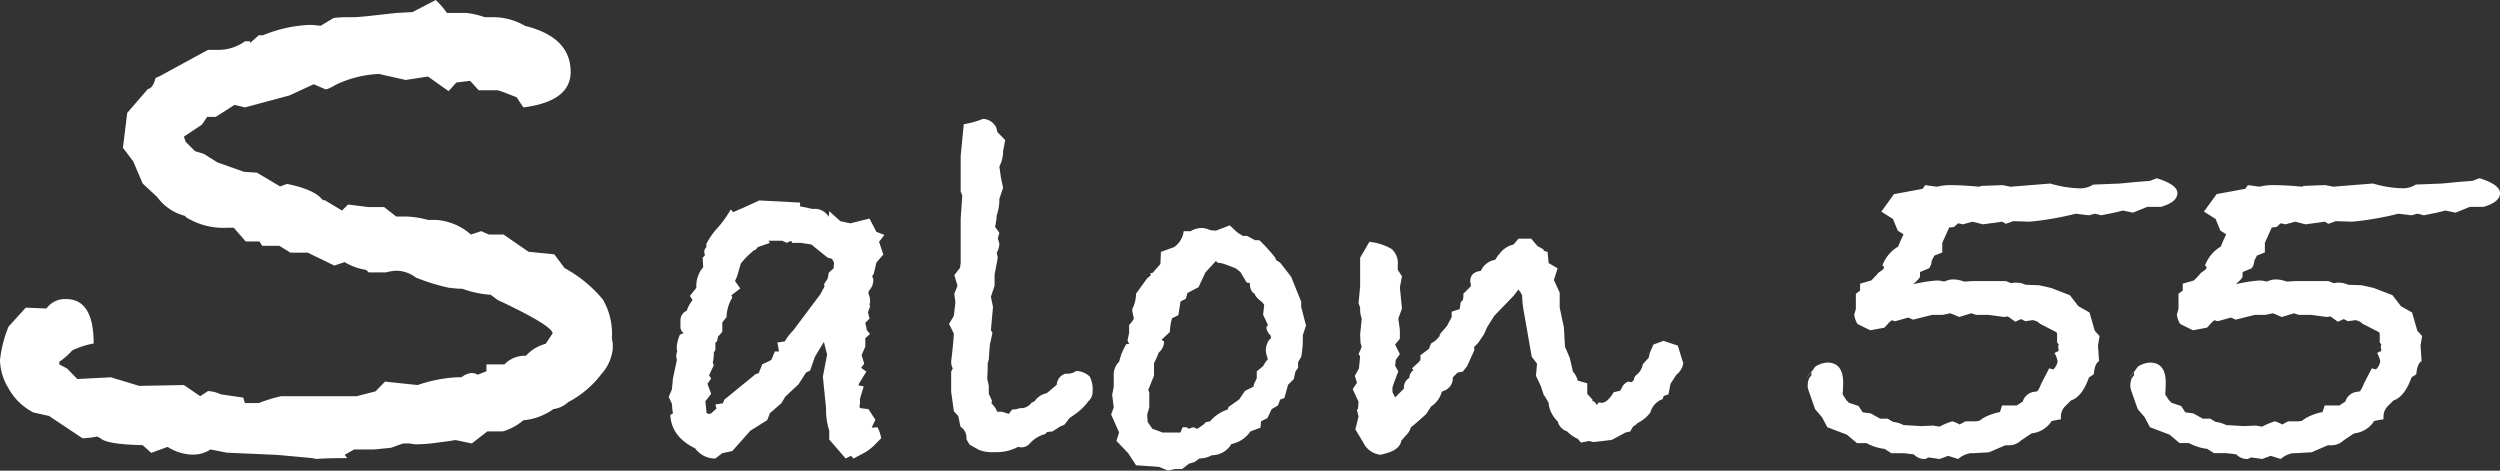 <svg xmlns="http://www.w3.org/2000/svg" width="344.996" height="64.95" viewBox="0 0 344.996 64.95">
  <rect x="0" y="0" width="344.996" height="64.95" fill="#333333" stroke="none"/>
  <g id="Group_79" data-name="Group 79" transform="translate(-3.457 -3.876)">
    <path id="Path_829" data-name="Path 829" d="M88.016,52.026a6.113,6.113,0,0,1-1.542,3.44,13.774,13.774,0,0,1-4.625,3.914,3.645,3.645,0,0,1-2.016.948,8.4,8.4,0,0,1-4.151,1.542,7.738,7.738,0,0,1-2.846,1.542H70.7l-2.134,1.66L66.313,64.6l-.712.118-1.779.238a23.03,23.03,0,0,1-2.965.237,4.94,4.94,0,0,1-.83-.118h-.949l-1.659.593-2.372.238H52.319l-1.3.741.356.445q-2.729,0-4.269.118l-.594-.118-4.862-.445-6.879-.3L32.514,65.9a4.387,4.387,0,0,1-2.491.712,6.681,6.681,0,0,1-3.439-1.068l-2.253.83-1.186-1.067q-4.982-.118-5.812-.949l-.474-.238a13.477,13.477,0,0,1-2.015.238l-4.626-3.084L8.082,60.8a8.1,8.1,0,0,1-3.439-3.32,7.725,7.725,0,0,1-1.186-3.914,16.773,16.773,0,0,1,1.186-4.625l2.372-2.61,2.846.118a3.168,3.168,0,0,1,2.728-1.3q3.793,0,3.795,6.13a11.193,11.193,0,0,0-2.964.959A9.24,9.24,0,0,1,11.64,53.8v.362l1.067.56,1.423,1.457,4.625-.237,3.914,1.186,6.167-.118,2.253,1.542,1.068-.711a4.8,4.8,0,0,1,1.779.452l3.083.454.238.754h1.9a21.129,21.129,0,0,1,3.083-.948H52.675l2.609-.673,1.3-1.343,4.507.474A19.618,19.618,0,0,1,66.55,55.94h.593a2.608,2.608,0,0,1,1.423-.594,1.921,1.921,0,0,1,.83.238l1.186-.474v-.949h2.49a3.844,3.844,0,0,1,2.965-1.186,5.546,5.546,0,0,1,2.727-1.66l.949-1.423q0-1.068-7.59-4.626l-.949-.712a13.824,13.824,0,0,1-3.913-.83,9.273,9.273,0,0,1-1.542-.119h-.237a28.645,28.645,0,0,1-4.626-1.423,4.579,4.579,0,0,0-2.727-.949,6.481,6.481,0,0,0-1.423.238H54.335l-.356-.356a8.046,8.046,0,0,1-2.965-1.067l-1.423.474-3.677-1.779H43.542L42,37.795H39.629l-.356-.593h-1.9l-1.661-1.9h-.83a9.822,9.822,0,0,1-5.693-1.41l-.237-.233a6.837,6.837,0,0,1-3.795-2.586L23.145,29.2l-1.3-3.054-1.423-1.879.593-4.816,2.846-3.289q.712-.117,1.067-1.527a7.913,7.913,0,0,0,1.186-.587l6.049-3.29h1.659a6.218,6.218,0,0,0,3.44-1.186h.711v.237l1.186-1.067h.593a18.723,18.723,0,0,1,6.285-1.423h.594l1.067.118,1.779-1.067a12.156,12.156,0,0,1,1.9-.119h.711q.83,0,2.906-.237t3.261-.356l2.134-.118,3.2-1.661a11.138,11.138,0,0,1,1.542,1.779h2.609a10.75,10.75,0,0,1,2.609.593h.83a8.75,8.75,0,0,1,4.744,1.2Q82.2,9,82.205,13.792q0,4.073-6.523,4.909l-.949-1.423c-.238-.077-.652-.237-1.245-.474a11.993,11.993,0,0,0-1.364-.474H69.515l-1.186-1.3-1.9.238-1.067,1.186-2.846-2.016-3.084.474-3.676-.83A15.342,15.342,0,0,0,49.947,15.5l-.238.118a4.679,4.679,0,0,1-.771.415,1.964,1.964,0,0,1-.534.178l-1.66-.711L43.424,17.04,37.257,18.7l-1.423-.355-2.609,1.66H32.039l-.711,1.067-2.49,1.661.237.711,1.3,1.3,1.186.357,1.9,1.186,3.675,1.3,1.779.119,3.2,1.9.949-.356q3.439.713,4.626,1.9l.356.356h.237l2.371,1.423.83-.83,2.846.356H56.47l1.66,1.3h.83a12.17,12.17,0,0,1,3.558.474H63.7a8.064,8.064,0,0,1,4.743,2.017l1.423-.474,1.068.474h2.016l3.439,2.372,3.558.356,1.423,1.9a17.988,17.988,0,0,1,5.277,4.328A9.393,9.393,0,0,1,87.9,50.485a3.2,3.2,0,0,0,.118.711Z" transform="translate(0 0)" fill="#fff"/>
    <path id="Path_830" data-name="Path 830" d="M163.353,47.645l-.732.95.585,1.754-.95,1.1-.366,1.535-.219.365.147.365a2.088,2.088,0,0,1-.512,1.535l-.146.22v.292a2.432,2.432,0,0,1,.219.95,1.274,1.274,0,0,1-.073.512l.073.292-.293.8.22.877-.585.585.219,1.023.439.512-.658.585v1.17l-.511,1.169.365,1.17-.439.584.732.511-1.024,1.681-.073.219.731.147-.512,1.681v.293a3.492,3.492,0,0,1-.073.8l.073.219,1.17.147.95,1.462-.512,1.1.8-.072a4.7,4.7,0,0,1,.511,1.535l-1.1,1.1a6.36,6.36,0,0,1-1.462,1.023l-1.243.658-.366-.365-.73.365-2.266-2.62V74.636a9.364,9.364,0,0,1-.439-2.693v-.436l-.438-4.294.584-3.056-.438-1.747-1.243,2.047-.658,1.9-.584.294-1.024,1.618-1.827,1.691-.511.883-1.608,1.4-.366.956-2.339,1.471-2.485,2.8-1.388.294-.951.735a3.388,3.388,0,0,1-2.778-1.393q-3.289-1.614-3.436-4.62l.366-.221-.074-.44-.072-.881-.44-.952.44-1.028.146-1.541L134.7,65v-.294a.649.649,0,0,1-.073-.294,2.389,2.389,0,0,1,.146-.733,1.524,1.524,0,0,1-.073-.586,5.639,5.639,0,0,1,.439-1.687l.511-.219a1.051,1.051,0,0,1-.438-.808v-.953a1.41,1.41,0,0,1,.876-1.32,4.378,4.378,0,0,1,.8-1.467l-.365-.587.876-1.1v-.293a3.964,3.964,0,0,1,.951-2.558l-.074-1.316.292-.292v-.219a.553.553,0,0,1-.072-.22.988.988,0,0,1,.292-.73v-.439a9.509,9.509,0,0,1,1.535-2.193,15.228,15.228,0,0,0,1.827-2.559l.365.366.8-.366.365-.146,2.412-1.1,5.629.293V43.7l1.754.366a2.165,2.165,0,0,1,2.193,1.1,2.151,2.151,0,0,1,.074-.512v-.292l1.535,1.388,1.389.293,2.632-.658.95,1.828Zm-6.945,3.8-.294-.512-.584-.146-2.266-1.827-1.463-.219h-1.169l-.146-.293-.584.293-.658-.293h-1.9l.22.293-1.681.585-.292.366-.22.074a10.543,10.543,0,0,0-1.827,1.827l-.512,1.756-.292.658.731,1.024-1.242.952.146.292a5.424,5.424,0,0,0-.8,2.706l-.585.73-.006,1.315-.586.658-.146.657-.219.146v1.023l-.219.365a5.251,5.251,0,0,1-.146,1.388l.146.366-.658,1.388.293.438-.512.732.512,1.387-.8,1.024.146,1.388v.218l.292.147.366-.073a8.556,8.556,0,0,1,.731-.66l-.147-.586,1.019-.146.219-.512,4.3-3.514.437-.146.508-1.244a8.178,8.178,0,0,0,1.239-.586l.476-1.157.578,0-.219-1.242,1.024-.146a4.984,4.984,0,0,1,.475-.731,7.342,7.342,0,0,1,.694-.8l3.728-4.97.584-1.1-.072-.292.511-.8.146-.8.658-.585Z" transform="translate(-37.854 -11.349)" fill="#fff"/>
    <path id="Path_831" data-name="Path 831" d="M207.943,64.665a1.669,1.669,0,0,1-.582,1.316,7.615,7.615,0,0,1-1.893,1.827l-.728.512-.656.877-.655.292-1.019.658-.728.073-.291.292a4.368,4.368,0,0,0-2.257,1.462,1.653,1.653,0,0,1-.945.366,1.593,1.593,0,0,1-.509-.074,6.247,6.247,0,0,1-3.2.731,5.178,5.178,0,0,1-2.183-.292l-1.312-.731-.436-.731v-.219a1.8,1.8,0,0,0-.833-1.535l-.3-1.462-.607-.658-.378-2.705V61.887l.219-.438a2.089,2.089,0,0,1-.219-.951q.365-3.069.365-3.873l-.657-1.316.657-1.1.219-1.827-.146-1.242.439-1.1-.439-1.462.789-1.023.088-.658v-6.14l.22-3.143-.22-.585v-4.9l.428-4.386a11.988,11.988,0,0,0,2.642-.731,2.116,2.116,0,0,1,1.857,1.242l.143.585,1.071,1.1-.292,1.535v.293a4.868,4.868,0,0,1-.511,1.827l.218,1.535.293,1.389-.511,1.535a6.7,6.7,0,0,1-.366,2.266,7.405,7.405,0,0,1-.146,1.17l-.074.439.586.8-.22.8a2.864,2.864,0,0,1,.22.8,2.842,2.842,0,0,1-.366,1.17l.146.657-.438,2.339v1.535l-.512,1.535.292,1.389-.292,3.216.219.366-.365,1.681-.146,2.047a2.957,2.957,0,0,0-.147.512q0,1.243-.072,2.046l.219,1.024v1.1l.438.95-.073.365a3.294,3.294,0,0,1,.8,1.169h.655l.946.293.436-.585.655-.072a2.276,2.276,0,0,1,.655-.147h.218a1.86,1.86,0,0,0,1.164-.731l.436-.219a2.627,2.627,0,0,1,1.671-1.1q.364-.291,1.383-1.169a1.662,1.662,0,0,1,1.236-1.535,2.092,2.092,0,0,0,1.454-.366,2.819,2.819,0,0,1,1.855.768A3.8,3.8,0,0,1,207.943,64.665Z" transform="translate(-53.716 -6.731)" fill="#fff"/>
    <path id="Path_832" data-name="Path 832" d="M246.577,61.554l-.439,1.315a16.054,16.054,0,0,1-.218,3l-.44.731v.8l-.365.511-.219,1.024-.8.8-.511,1.827-.586.219-.292.8-.877.512-.584,1.242-.877.438-.074.877-1.388.512a4.166,4.166,0,0,1-2.339,1.681l-.292.072a3.12,3.12,0,0,1-2.7,1.536,3.21,3.21,0,0,1-1.681.438l-.731.511-.731.22-.95.731h-.951l-1.023.219-1.243-.512-3.144-.219-1.1-1.681-1.608-1.681.365-1.169-1.1-2.486.365-.95-.219-1.754.219-1.1V68.572a2.574,2.574,0,0,1,.757-2.047,7.864,7.864,0,0,1,.984-2.412h.379l-.22-.512.22-1.023v-1.1a3.812,3.812,0,0,0,.657-.877l-.219-1.023v-.293a4.692,4.692,0,0,0,.511-2.12l1.535-2.12q.365-.293.512-.439l-.073-.292h.292l1.1-1.242.072-1.681,1.827-.658a3.158,3.158,0,0,0,1.316-2.193h.951A3.1,3.1,0,0,1,232.1,48.1a2.752,2.752,0,0,1,1.242.292l.8.072,1.9-.73,1.023.95.8.512h.584l1.1.584h.584a23.4,23.4,0,0,1,2.193,2.412l.146.366.511.292,1.536,1.974,1.389,3.436V59Zm-4.824,1.73-.074-.366a1.862,1.862,0,0,1-.584-1.094l.218-.364-.657-1.386.146-1.385-.292-.365c-.634-.487-.975-.875-1.024-1.168-.438-.194-.657-.681-.657-1.458l-.439-.074-.877-1.458-.658-.511-1.535-.584-.584-.146a.591.591,0,0,1-.585-.291l-1.462,1.6-.95,2.035-1.535.8-.218.8-.731.364-.293,1.889-.877.435a6.877,6.877,0,0,0-.292,1.89l-1.169,1.09.365.218a1.989,1.989,0,0,1-.735,1.526,13.986,13.986,0,0,1-.654,1.452v1.743l-.8,1.963.146.363v2.034l-.293,1.016.073,1.018.657.945,1.022.364.365.145h2.482l.292-.73h.291c.292,0,.462.072.512.218L231,75.59l.584.218.95-.662.146-.222.656-.148a5.354,5.354,0,0,1,2.41-1.621l.146-.367,1.46-1.032.8-1.179,1.17-.585.077-.364.381-.8v-.948l.878-.729.292-.511.365-.438a4.625,4.625,0,0,1-.292-1.241,2.7,2.7,0,0,1,.439-1.385Z" transform="translate(-62.89 -12.758)" fill="#fff"/>
    <path id="Path_833" data-name="Path 833" d="M312.3,67.568a2.6,2.6,0,0,1-.95,1.535l-.8,1.242-.292,1.462-.658.22-.146.438a2.657,2.657,0,0,0-1.681,1.827,4.874,4.874,0,0,1-1.754,1.462,2.717,2.717,0,0,1-.658.511l-.366.658-.658.146-1.9,1.023-2.485.292-.658-.146-1.1.22-.438-.512a4.684,4.684,0,0,1-1.462-1.023,1.988,1.988,0,0,1-1.316-1.389,4.183,4.183,0,0,1-1.242-2.339v-.22l-.512-.877-.146-.146-.438-1.315-.657-1.389.146-1.681-.732-.951-1.1-6.286a12.515,12.515,0,0,1-.219-2.12l-.148-.365-.371-.512-.667.872-2.666,2.761-.962,1.525-.47,1.045L284,64.706l-.577.585.074.365-1.024,2.269-.584.731-.731.147-.658.659a1.823,1.823,0,0,1-1.389,1.9l-.146.146a3.5,3.5,0,0,1-1.462,1.975l-.657,1.025q-1.609,1.463-2.12,1.828a2.63,2.63,0,0,1-.8,1.243,4.29,4.29,0,0,1-.512.586q-.219,1.243-2.047,1.755l-.8.22a2.963,2.963,0,0,1-2.412-1.681l-1.1-1.827.439-1.755-.219-.95.146-.146.073-.95-.8-1.754.585-.877-.292-.95.568-1.023.162-1.681-.219-.292.439-1.023-.165-.512-.055-1.169.22-2.193a4.428,4.428,0,0,1-.22-.95v-.585l-.219-.584.219-2.339V52.947l1.279-2.193a7.674,7.674,0,0,1,3.058.986,2.589,2.589,0,0,1,.853,2.23v.657l.584.877-.292,1.535.292,2.924-.511,1.389.219,1.535v1.242l-.657.8.657,1.316-.564.8-.093.8.438.8-.584,1.535-.22.658v.658l.366.73L273.772,71a1.472,1.472,0,0,1,.73-1.462,1.446,1.446,0,0,1,.585-1.1l-.22-.219.95-.877.22-.292V66.4l1.169-.877.292-.731.658-.439,2.851-3.217q-.367.439-2.413,2.705v.146l.147-.512.95-1.1.658-1.243V60.4l1.1-.366.146-.95.293-.292.072-.365v-.512l1.024-1.023v-.366a1.193,1.193,0,0,1-.074-.292q0-1.316,1.462-1.462a2.619,2.619,0,0,1,1.974-1.535l.438-.658.146-.146a3.408,3.408,0,0,1,1.973-1.316l.658-.8h1.755l.877,1.024.8.438.073.219.512.147.146,1.535,1.242.731-.511,1.608.8,1.755v2.047l.584,2.778.146,2.632.658,1.535.439,1.9a2.745,2.745,0,0,1,.658,1.242l1.316.366v1.462l.73.8v.219l.293.073.292.439.292-.366c-.1,0,.024.026.366.073q.8,0,1.681-1.464l.881-.2.22-.372a1.564,1.564,0,0,1,.876-.892l.512.073.292-.292.072-.366.22-.292a2.4,2.4,0,0,0,.95-1.535l.8-.877.146-.658.511-1.169,1.388-.511,1.973.658.657,2.12a.205.205,0,0,0,.074.146Z" transform="translate(-76.562 -13.507)" fill="#fff"/>
    <path id="Path_834" data-name="Path 834" d="M406.164,40.61q0,1.243-2.266,1.9H402l-1.974.8-1.388-.292-1.169.292-1.828.365c-.342-.1-.635-.17-.878-.218l-.8.218-1.827-.218a42.489,42.489,0,0,1-6.36,1.1l-2.266-.074-1.023.366-.512-.292-2.631.365-1.462-.365-1.315.365-.658-.146-.584.512-.658.072-.951,2.12V48.8l-1.1.439-.366.731a1.75,1.75,0,0,1-.365,1.023l-1.242.512v.584q0,.293-.95,1.1a21.333,21.333,0,0,1,3.216-.512,3.254,3.254,0,0,1,1.024.146l.438-.146a2.513,2.513,0,0,1,1.023-.146,4.092,4.092,0,0,1,1.316.292l1.315-.074h4.459l.731.294a1.2,1.2,0,0,0,.366-.074h.292a2.951,2.951,0,0,1,1.316.289l1.9.072,1.608.362,2.632,1.011,1.169,1.518,1.535.868.73,2.529.658.723-.219,1.3.147,2.167q-.586.29-.732,1.807l-.657.434q-.951,2.675-2.486,3.18l-.8.795a2.037,2.037,0,0,0-.585,1.518v.289a13.053,13.053,0,0,0-1.462.289h.146a3.7,3.7,0,0,1-2.7,1.644q-.293.159-1.535,1.018a2.332,2.332,0,0,1-1.535.628h-.584l-2.267.974-2.192.122h-.366a3.34,3.34,0,0,0-1.681.8l-1.389-.438-1.169.438-1.535-.219-.439.219a2.063,2.063,0,0,1-1.607-.643q-1.317-.161-1.462-.161H366.69l-.951-.594a6.824,6.824,0,0,1-2.485-.795h-1.317l-1.388-1.169-2.7-1.023-.73-1.389-.951-1.1-.95-2.705a.652.652,0,0,0-.073-.292v-.293a2.582,2.582,0,0,1,.219-1.023l.292-.366v-.512q-.438.513-.73.878a11.69,11.69,0,0,0,1.242-1.535A3.315,3.315,0,0,1,357.844,64q2.192,0,2.193,2.778c0,.537-.026,1.072-.074,1.608l.512.8.365.365,1.316.439.585.877,1.1.146,1.315.731h1.024l.73.438a4.341,4.341,0,0,1,1.463.439l2.412.146,1.681-.073.877.146a9.149,9.149,0,0,1,1.754-.731,4.664,4.664,0,0,1,1.023.439c.194-.116.463-.263.8-.439h1.462l.438-.071.512-.354a7.082,7.082,0,0,1,2.339-.849l.292-.919h2.047a8.09,8.09,0,0,1,.8-.512,1.925,1.925,0,0,1,1.827-1.389l.22-.072a4.861,4.861,0,0,0,.511-1.024l1.1-2.12.585.146a2.162,2.162,0,0,0,.585-1.1,3.544,3.544,0,0,0-.438-1.169l.584-.292-.073-.584.073-.293-.22-.292v-1.17l-.072-.219-2.266-1.169-.365-.293a2.392,2.392,0,0,0-.658-.219l-1.023.146-.585-.292-.8.365-1.023-.73-.511.072-2.193-.292h-1.681l-.658-.218-1.681.511-1.024-.438L374.8,57.2l-1.023.218h-1.462l-2.632.658-.658-.292L367.2,58.3l-.439-.146-.365.292-.658.732-1.974.364-1.754-.876a3.4,3.4,0,0,1-.438-1.243v-.072l.218-.732V54.5l.585-.438V53.11l1.536-.438q.729-.731,1.023-1.1c.486-.293.731-.512.731-.658a.287.287,0,0,0-.219-.293,5.02,5.02,0,0,1,2.193-2.632l.22-.584.512-1.1-.8-.512-.658-1.608L365.3,43.169l1.754-2.412L371,40.025l.364-.511,1.609.219a7.5,7.5,0,0,1,1.827-.219q1.607,0,4.093.219l.146-.11,3-.109,1.1.219,5.482-.439a15.687,15.687,0,0,0,3.948.658,3.386,3.386,0,0,0,1.974-.511l3.655-.147,2.267-.219,1.9-.146.95-.366Q406.164,39.441,406.164,40.61Z" transform="translate(-102.228 -10.089)" fill="#fff"/>
    <path id="Path_835" data-name="Path 835" d="M468.941,40.61q0,1.243-2.266,1.9h-1.9l-1.974.8-1.388-.292-1.17.292-1.827.365c-.341-.1-.634-.17-.877-.218l-.8.218-1.827-.218a42.492,42.492,0,0,1-6.36,1.1l-2.266-.074-1.024.366-.511-.292-2.632.365-1.462-.365-1.315.365-.658-.146-.584.512-.658.072-.951,2.12V48.8l-1.1.439-.365.731a1.75,1.75,0,0,1-.366,1.023l-1.242.512v.584q0,.293-.95,1.1a21.324,21.324,0,0,1,3.217-.512,3.248,3.248,0,0,1,1.023.146l.438-.146a2.515,2.515,0,0,1,1.023-.146,4.091,4.091,0,0,1,1.316.292l1.315-.074h4.459l.732.294a1.2,1.2,0,0,0,.365-.074h.292a2.951,2.951,0,0,1,1.316.289l1.9.072,1.608.362L454.1,54.7l1.17,1.518,1.535.868.73,2.529.658.723-.22,1.3.147,2.167q-.586.29-.731,1.807l-.658.434q-.951,2.675-2.486,3.18l-.8.795a2.04,2.04,0,0,0-.585,1.518v.289a13.019,13.019,0,0,0-1.462.289h.146a3.7,3.7,0,0,1-2.7,1.644q-.293.159-1.535,1.018a2.33,2.33,0,0,1-1.535.628h-.584l-2.266.974-2.193.122h-.366a3.34,3.34,0,0,0-1.681.8l-1.389-.438-1.169.438-1.535-.219-.439.219a2.065,2.065,0,0,1-1.608-.643q-1.316-.161-1.462-.161h-1.608l-.951-.594a6.825,6.825,0,0,1-2.485-.795h-1.316l-1.388-1.169-2.705-1.023-.73-1.389-.951-1.1-.95-2.705a.66.66,0,0,0-.072-.292v-.293a2.581,2.581,0,0,1,.218-1.023l.292-.366v-.512c-.292.342-.535.634-.73.878a11.681,11.681,0,0,0,1.242-1.535A3.32,3.32,0,0,1,420.621,64q2.193,0,2.193,2.778,0,.805-.074,1.608l.512.8.366.365,1.315.439.585.877,1.1.146,1.316.731h1.023l.73.438a4.336,4.336,0,0,1,1.463.439l2.412.146,1.681-.073.878.146a9.133,9.133,0,0,1,1.754-.731,4.659,4.659,0,0,1,1.024.439c.194-.116.462-.263.8-.439h1.462l.438-.071.512-.354a7.081,7.081,0,0,1,2.339-.849l.292-.919h2.047a7.973,7.973,0,0,1,.8-.512,1.926,1.926,0,0,1,1.827-1.389l.22-.072a4.888,4.888,0,0,0,.512-1.024l1.1-2.12.585.146a2.16,2.16,0,0,0,.584-1.1,3.545,3.545,0,0,0-.438-1.169l.584-.292-.072-.584.072-.293-.219-.292v-1.17l-.073-.219-2.266-1.169-.366-.293a2.384,2.384,0,0,0-.658-.219l-1.023.146-.584-.292-.8.365-1.023-.73-.512.072-2.193-.292h-1.681L440.5,57.2l-1.681.511-1.023-.438-.219-.072-1.023.218H435.1l-2.632.658-.657-.292-1.827.511-.44-.146-.365.292-.659.732-1.974.364-1.754-.876a3.4,3.4,0,0,1-.438-1.243v-.072l.219-.732V54.5l.585-.438V53.11l1.535-.438q.729-.731,1.023-1.1.731-.439.731-.658a.287.287,0,0,0-.219-.293,5.021,5.021,0,0,1,2.193-2.632l.219-.584.512-1.1-.8-.512-.658-1.608-1.608-1.023,1.754-2.412,3.948-.731.365-.511,1.608.219a7.507,7.507,0,0,1,1.827-.219q1.607,0,4.094.219l.146-.11,3-.109,1.1.219,5.483-.439a15.684,15.684,0,0,0,3.947.658,3.385,3.385,0,0,0,1.974-.511l3.656-.147,2.266-.219,1.9-.146.95-.366Q468.941,39.441,468.941,40.61Z" transform="translate(-120.487 -10.089)" fill="#fff"/>
  </g>
</svg>
